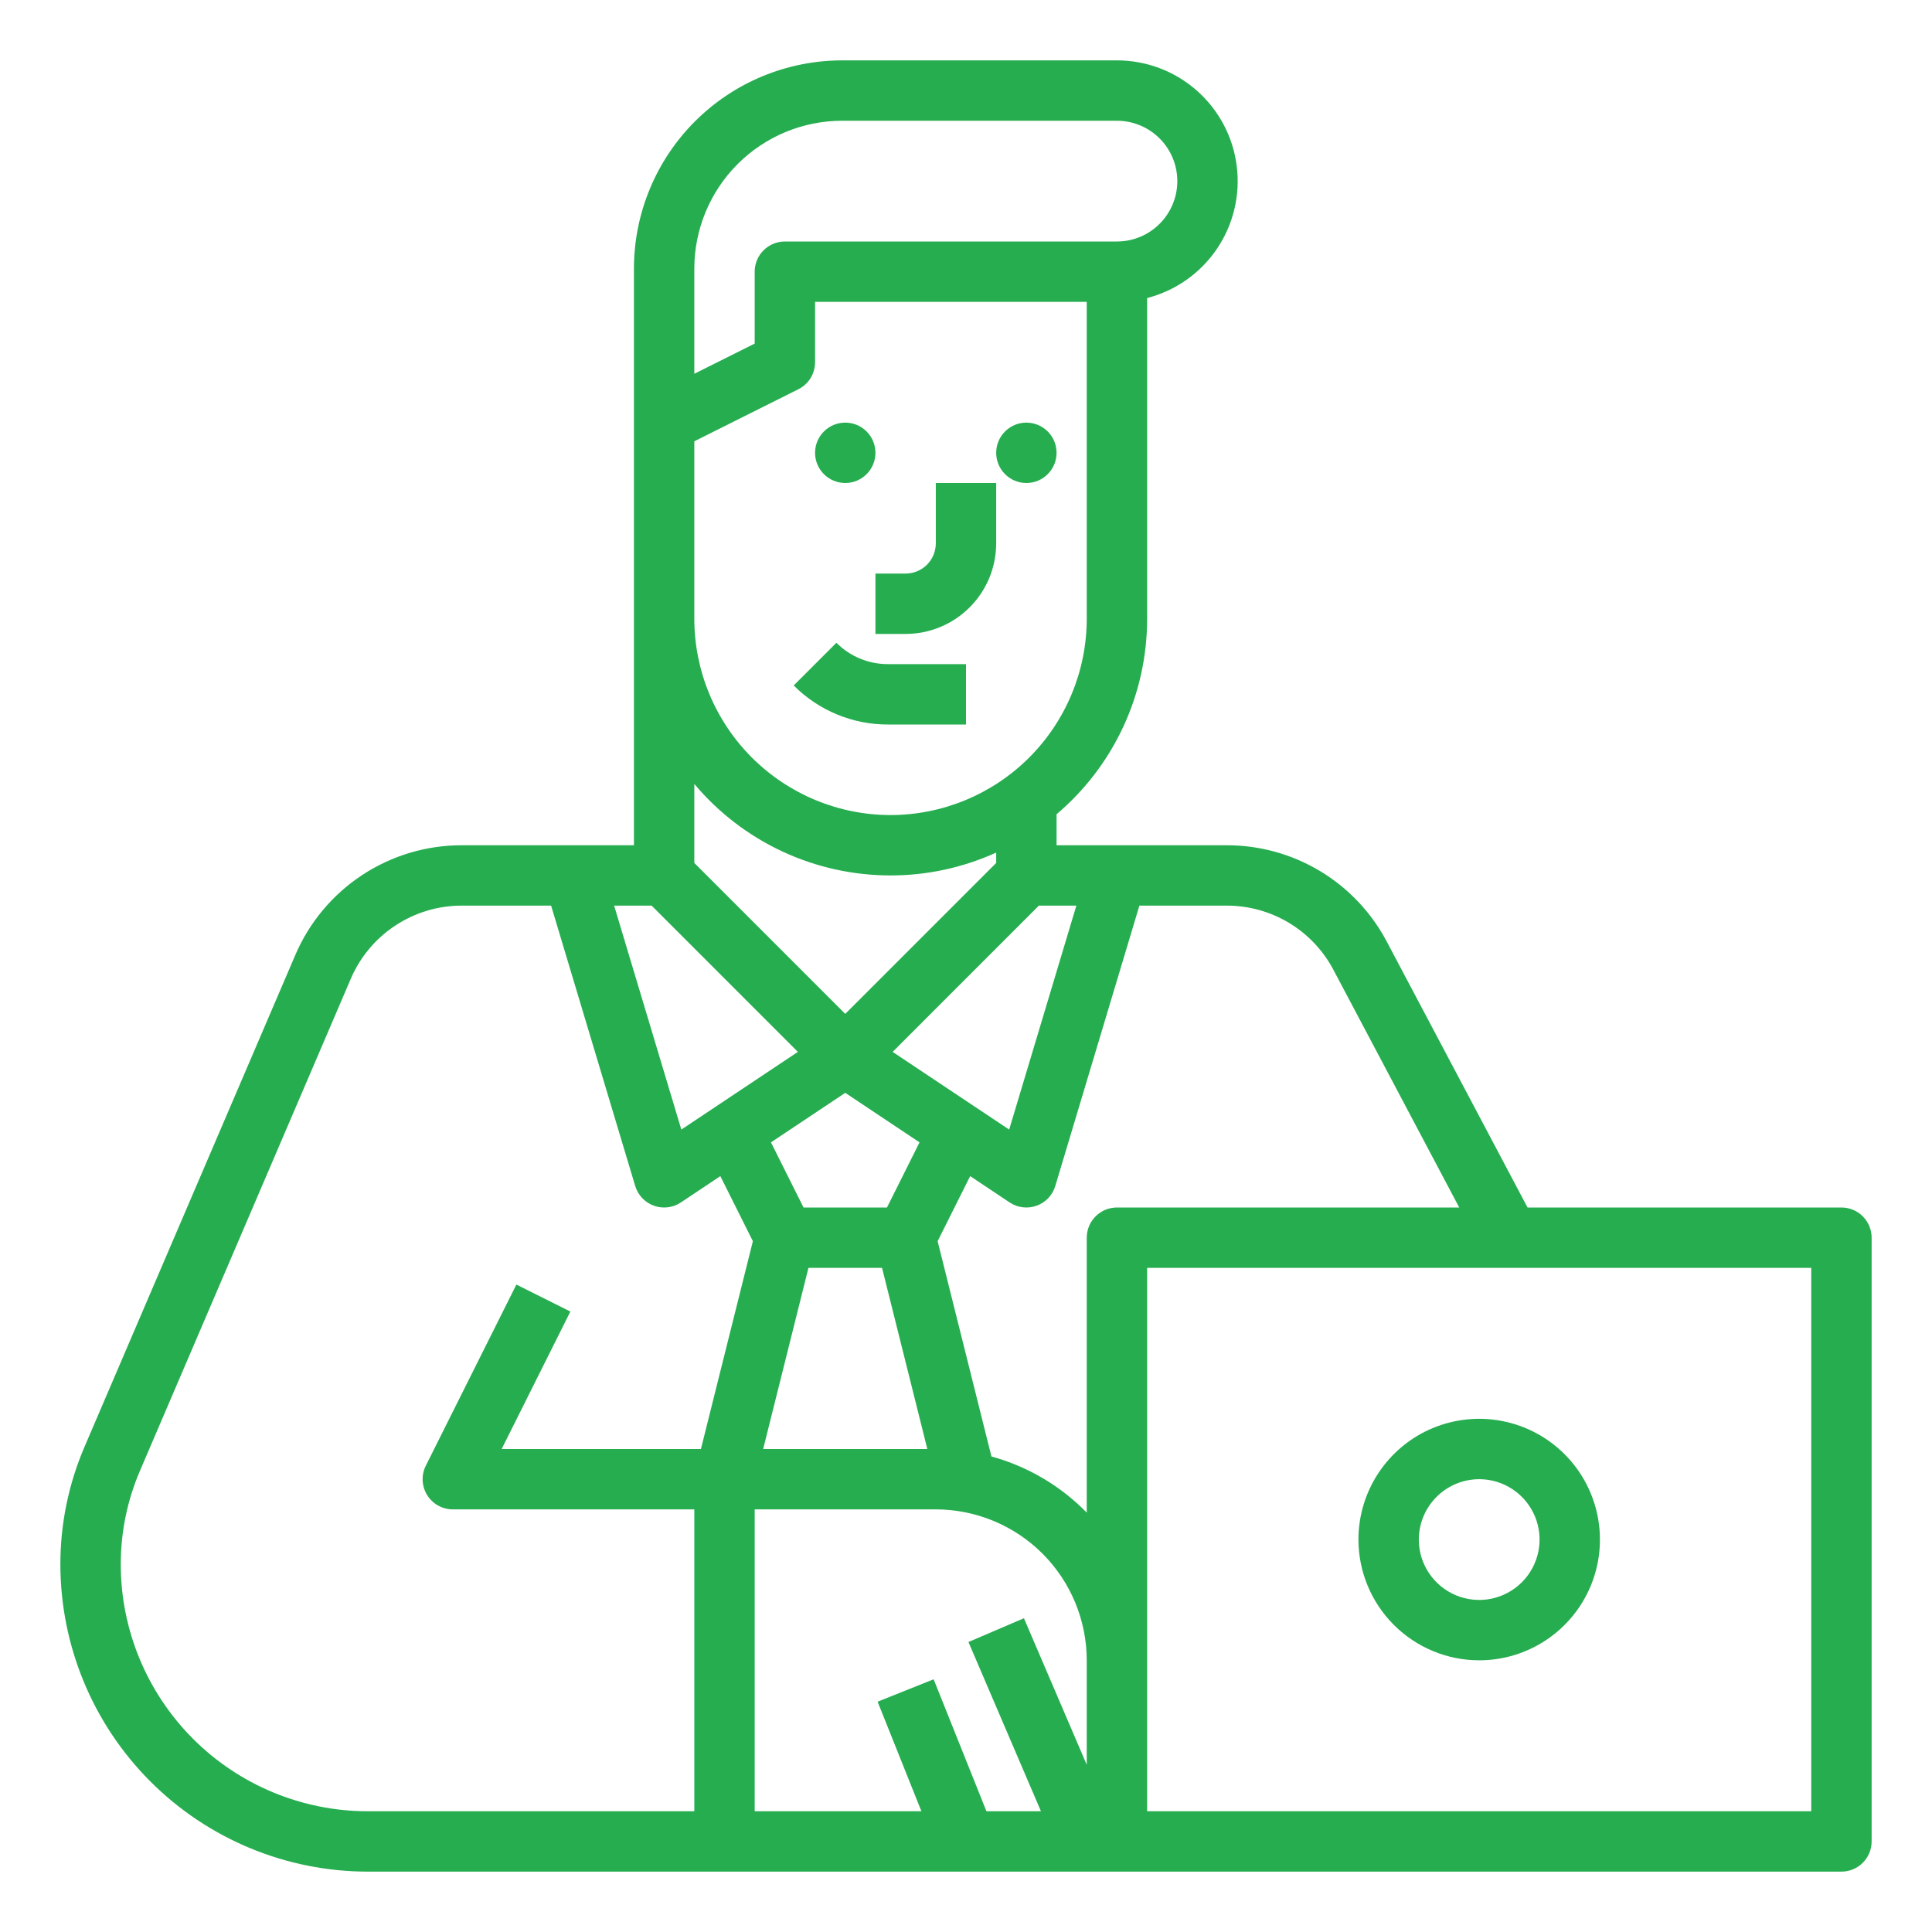 <svg width="64" height="64" viewBox="0 0 64 64" fill="none" xmlns="http://www.w3.org/2000/svg">
<path d="M31 18C31 18.265 30.894 18.519 30.707 18.707C30.519 18.894 30.265 19 30 19H29V21H30C30.795 20.999 31.558 20.683 32.12 20.12C32.683 19.558 32.999 18.795 33 18V16H31V18Z" fill="#26ad50"/>
<path d="M28 16C28.552 16 29 15.552 29 15C29 14.448 28.552 14 28 14C27.448 14 27 14.448 27 15C27 15.552 27.448 16 28 16Z" fill="#26ad50"/>
<path d="M34 16C34.552 16 35 15.552 35 15C35 14.448 34.552 14 34 14C33.448 14 33 14.448 33 15C33 15.552 33.448 16 34 16Z" fill="#26ad50"/>
<path d="M27.707 21.293L26.293 22.707C26.702 23.118 27.188 23.444 27.724 23.666C28.26 23.888 28.834 24.002 29.414 24H32V22H29.414C29.097 22.001 28.783 21.939 28.49 21.817C28.197 21.696 27.931 21.518 27.707 21.293Z" fill="#26ad50"/>
<path d="M61 40H50.602L45.939 31.193C45.43 30.228 44.667 29.421 43.733 28.858C42.798 28.295 41.727 27.999 40.637 28H35V26.973C35.94 26.177 36.696 25.185 37.214 24.067C37.732 22.949 38 21.732 38 20.5V9.873C38.943 9.63 39.764 9.051 40.311 8.245C40.857 7.439 41.091 6.462 40.968 5.496C40.846 4.53 40.375 3.642 39.644 2.999C38.914 2.355 37.974 2 37 2H27.894C26.066 2.002 24.314 2.729 23.021 4.021C21.729 5.314 21.002 7.066 21 8.894V28H15.297C14.123 27.999 12.974 28.343 11.993 28.99C11.013 29.636 10.244 30.557 9.782 31.637L2.799 47.929C2.271 49.16 1.998 50.485 2 51.824C2.003 54.522 3.076 57.108 4.984 59.016C6.892 60.924 9.478 61.997 12.176 62H61C61.265 62 61.52 61.895 61.707 61.707C61.895 61.52 62 61.265 62 61V41C62 40.735 61.895 40.48 61.707 40.293C61.52 40.105 61.265 40 61 40ZM44.172 32.128L48.339 40H37C36.869 40 36.739 40.026 36.617 40.076C36.496 40.126 36.386 40.2 36.293 40.293C36.2 40.386 36.126 40.496 36.076 40.617C36.026 40.739 36 40.869 36 41L36 50.108C35.131 49.218 34.042 48.577 32.843 48.248L31.06 41.116L32.138 38.96L33.445 39.832C33.575 39.919 33.724 39.974 33.879 39.993C34.034 40.011 34.192 39.994 34.339 39.941C34.486 39.888 34.618 39.801 34.726 39.688C34.834 39.574 34.913 39.437 34.958 39.287L37.744 30H40.637C41.364 29.999 42.078 30.197 42.701 30.572C43.324 30.947 43.832 31.485 44.172 32.128ZM30.928 55.629L29.072 56.371L30.523 60H25V50H31C32.325 50.002 33.596 50.529 34.534 51.466C35.471 52.403 35.998 53.674 36 54.999L36 58.461L33.919 53.606L32.081 54.394L34.483 60H32.677L30.928 55.629ZM28 36.202L30.461 37.842L29.382 40H26.618L25.539 37.842L28 36.202ZM34.414 30H35.656L33.43 37.419L29.57 34.845L34.414 30ZM26.781 42H29.219L30.719 48H25.281L26.781 42ZM29.5 27C27.777 26.998 26.125 26.313 24.906 25.094C23.687 23.875 23.002 22.223 23 20.5V14.618L26.447 12.894C26.613 12.811 26.753 12.684 26.851 12.526C26.948 12.368 27 12.186 27 12V10H36V20.5C35.998 22.223 35.313 23.875 34.094 25.094C32.876 26.313 31.223 26.998 29.5 27ZM23 8.894C23.002 7.596 23.518 6.352 24.435 5.435C25.352 4.518 26.596 4.001 27.894 4H37C37.53 4 38.039 4.211 38.414 4.586C38.789 4.961 39 5.47 39 6C39 6.53 38.789 7.039 38.414 7.414C38.039 7.789 37.53 8 37 8H26C25.735 8 25.48 8.105 25.293 8.293C25.105 8.48 25 8.735 25 9V11.382L23 12.382V8.894ZM29.5 29C30.707 29.001 31.901 28.742 33 28.243V28.586L28 33.586L23 28.586V25.969C23.796 26.918 24.791 27.681 25.914 28.205C27.037 28.729 28.261 29 29.5 29ZM21.586 30L26.43 34.845L22.57 37.419L20.344 30H21.586ZM23 60H12.176C10.008 59.998 7.93 59.135 6.397 57.603C4.865 56.07 4.002 53.992 4 51.824C3.999 50.756 4.216 49.699 4.638 48.717L11.62 32.424C11.928 31.704 12.441 31.091 13.095 30.66C13.748 30.229 14.514 29.999 15.297 30H18.256L21.042 39.287C21.087 39.437 21.166 39.574 21.274 39.688C21.381 39.801 21.514 39.888 21.661 39.941C21.808 39.994 21.966 40.012 22.121 39.993C22.276 39.974 22.425 39.919 22.555 39.832L23.862 38.96L24.94 41.116L23.219 48H16.618L18.894 43.447L17.106 42.553L14.106 48.553C14.029 48.705 13.993 48.875 14.001 49.045C14.009 49.215 14.06 49.381 14.149 49.526C14.239 49.671 14.364 49.79 14.513 49.873C14.662 49.956 14.829 50 15 50H23V60ZM60 60H38V55L38 54.999L38 42H60V60Z" fill="#26ad50"/>
<path d="M49 55C49.791 55 50.565 54.765 51.222 54.326C51.88 53.886 52.393 53.262 52.696 52.531C52.998 51.8 53.078 50.996 52.923 50.22C52.769 49.444 52.388 48.731 51.828 48.172C51.269 47.612 50.556 47.231 49.78 47.077C49.004 46.922 48.2 47.002 47.469 47.304C46.738 47.607 46.114 48.12 45.674 48.778C45.235 49.435 45 50.209 45 51C45.001 52.06 45.423 53.077 46.173 53.827C46.923 54.577 47.94 54.999 49 55ZM49 49C49.396 49 49.782 49.117 50.111 49.337C50.44 49.557 50.696 49.869 50.848 50.235C50.999 50.6 51.039 51.002 50.962 51.39C50.884 51.778 50.694 52.135 50.414 52.414C50.135 52.694 49.778 52.884 49.39 52.962C49.002 53.039 48.6 52.999 48.235 52.848C47.869 52.696 47.557 52.44 47.337 52.111C47.117 51.782 47 51.396 47 51C47.001 50.47 47.212 49.961 47.587 49.587C47.961 49.212 48.47 49.001 49 49Z" fill="#26ad50"/>
</svg>
